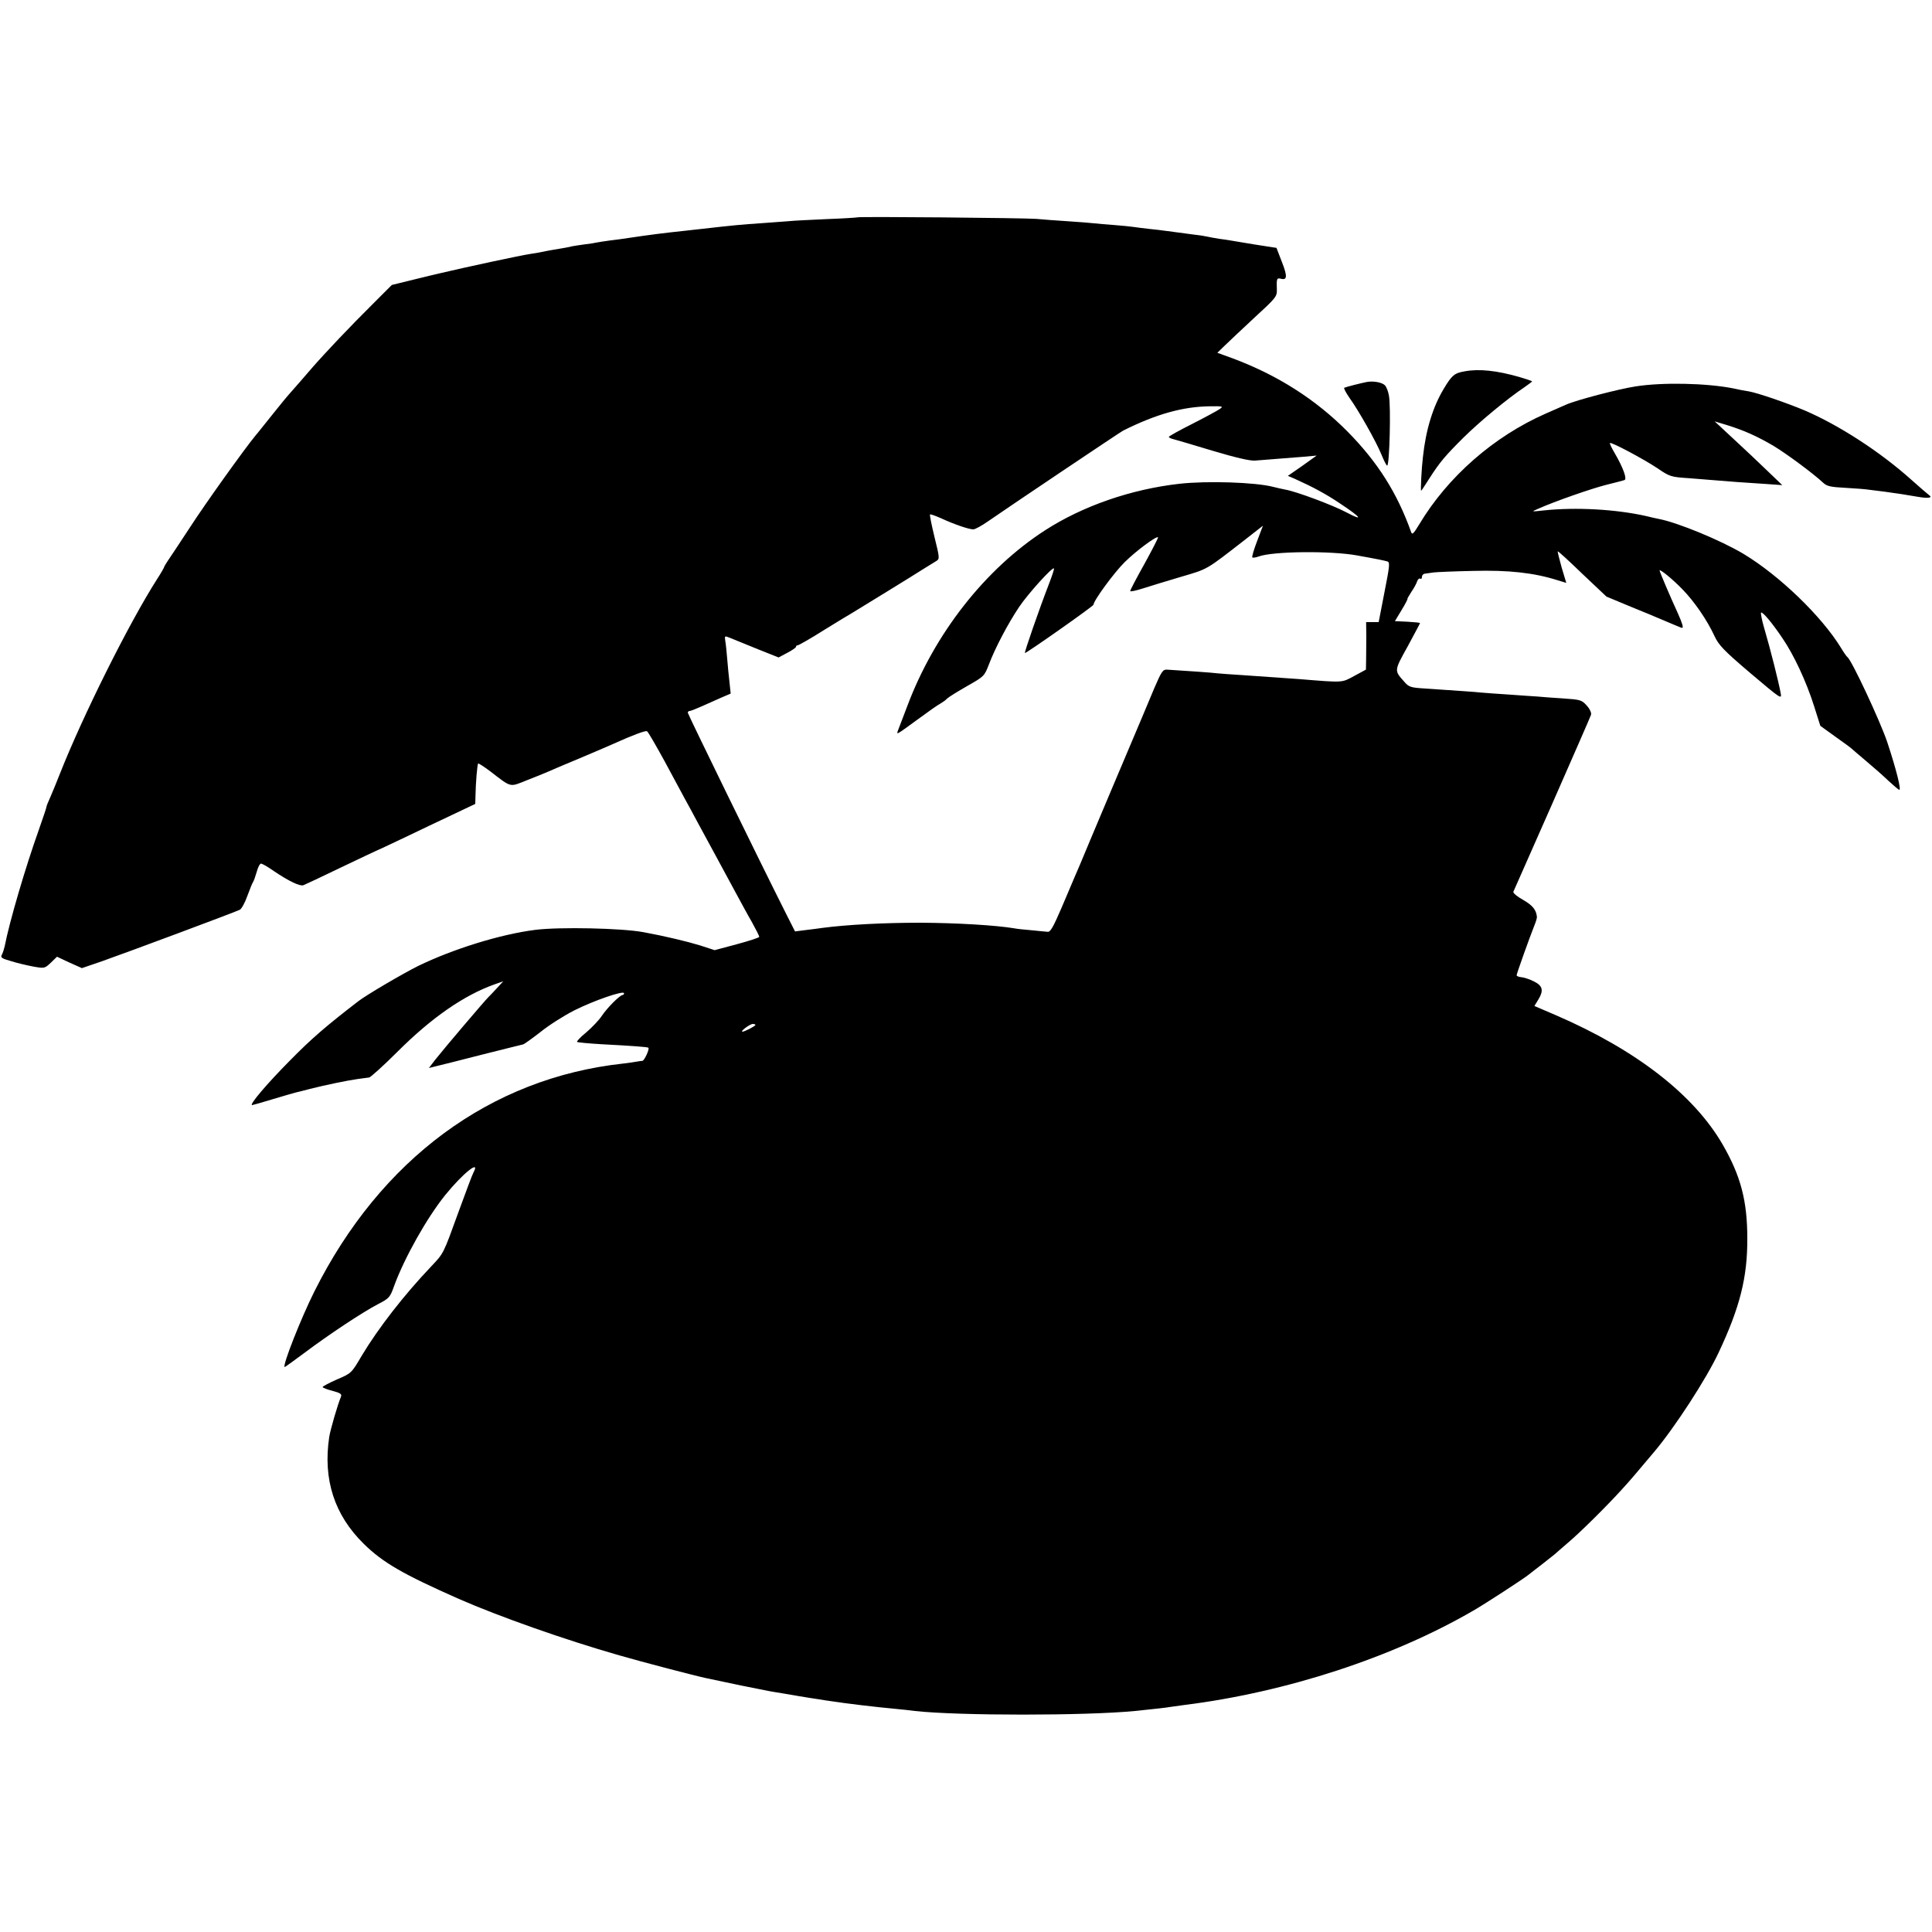 <?xml version="1.0" standalone="no"?>
<!DOCTYPE svg PUBLIC "-//W3C//DTD SVG 20010904//EN"
 "http://www.w3.org/TR/2001/REC-SVG-20010904/DTD/svg10.dtd">
<svg version="1.0" xmlns="http://www.w3.org/2000/svg"
 width="1000pt" height="1000pt" viewBox="0 0 1000 1000"
 preserveAspectRatio="xMidYMid meet">
<g transform="translate(0,1000) scale(0.1,-0.1)"
fill="#000000" stroke="none">
<path d="M4438 8875 c-1 -1 -73 -6 -158 -9 -85 -4 -175 -8 -200 -11 -25 -2
-85 -6 -135 -10 -105 -7 -149 -11 -315 -30 -19 -2 -60 -7 -90 -10 -96 -10
-190 -22 -275 -35 -33 -5 -82 -12 -110 -15 -27 -4 -57 -8 -65 -10 -8 -2 -37
-7 -65 -10 -27 -4 -57 -8 -65 -10 -14 -4 -31 -7 -115 -21 -16 -3 -37 -7 -45
-9 -8 -2 -32 -6 -53 -9 -54 -8 -342 -70 -472 -101 -11 -2 -71 -17 -133 -32
l-114 -28 -96 -96 c-121 -120 -250 -256 -322 -339 -57 -66 -69 -80 -108 -124
-13 -14 -55 -65 -93 -113 -39 -48 -77 -97 -87 -108 -54 -65 -259 -351 -339
-475 -52 -80 -104 -157 -114 -172 -10 -15 -19 -30 -19 -32 0 -3 -16 -31 -36
-62 -146 -228 -386 -710 -504 -1009 -17 -44 -40 -99 -50 -122 -11 -24 -20 -46
-20 -51 0 -4 -18 -57 -39 -117 -69 -193 -152 -475 -177 -604 -3 -13 -9 -32
-14 -42 -9 -15 -2 -20 48 -34 31 -10 83 -22 115 -28 57 -10 58 -10 90 20 l32
31 64 -30 65 -29 105 36 c136 48 691 255 712 266 9 4 27 37 39 71 13 35 26 68
30 73 4 6 12 29 19 53 6 23 16 42 22 42 6 0 36 -17 67 -39 77 -52 134 -79 152
-73 8 3 98 45 199 94 101 48 185 88 186 88 2 0 63 29 137 64 73 35 186 89 250
119 l118 56 1 38 c1 67 9 167 14 171 2 2 30 -16 62 -40 112 -86 99 -83 189
-47 44 17 93 37 109 44 17 8 91 39 165 70 74 31 153 65 175 75 102 46 167 70
174 65 5 -2 46 -73 92 -157 45 -84 92 -171 104 -193 12 -22 42 -76 65 -120 24
-44 67 -123 95 -175 28 -52 73 -135 100 -185 27 -49 65 -121 87 -158 21 -38
38 -72 38 -76 0 -4 -52 -21 -115 -38 l-116 -31 -77 25 c-65 20 -182 48 -291
68 -111 21 -435 28 -561 12 -181 -23 -425 -99 -606 -187 -82 -41 -266 -149
-309 -182 -170 -131 -243 -194 -355 -308 -120 -121 -212 -230 -195 -230 3 0
52 14 108 31 56 17 109 32 117 34 8 2 42 10 75 19 79 20 190 43 246 51 24 3
51 7 60 8 8 2 74 61 145 132 178 178 346 294 504 350 l45 16 -35 -38 c-19 -21
-38 -40 -41 -43 -18 -17 -228 -264 -277 -326 l-32 -42 32 8 c18 4 125 31 238
60 113 28 210 53 217 54 6 1 46 30 90 64 43 35 122 85 175 112 101 51 258 105
258 89 0 -5 -3 -9 -7 -9 -14 0 -80 -66 -108 -108 -15 -23 -52 -61 -81 -86 -30
-24 -51 -47 -47 -49 5 -3 62 -8 128 -12 153 -8 237 -14 241 -18 7 -7 -21 -67
-31 -68 -5 0 -19 -2 -30 -4 -11 -2 -42 -7 -70 -10 -687 -75 -1256 -496 -1598
-1180 -69 -138 -165 -381 -154 -391 1 -1 47 32 102 73 125 94 301 211 382 253
58 30 62 35 83 94 53 145 169 352 265 471 90 111 183 186 146 117 -6 -10 -40
-102 -77 -203 -81 -223 -76 -214 -144 -286 -138 -145 -271 -316 -357 -459 -54
-92 -54 -92 -129 -124 -41 -18 -74 -36 -74 -39 0 -4 23 -13 51 -20 40 -11 49
-16 44 -30 -18 -43 -55 -171 -61 -209 -33 -220 27 -404 179 -553 100 -98 203
-157 492 -285 208 -91 544 -210 830 -292 125 -36 397 -107 450 -118 11 -2 52
-11 90 -19 60 -13 113 -24 241 -49 12 -2 39 -7 60 -10 22 -4 64 -11 94 -16 30
-5 73 -12 95 -15 22 -4 51 -8 65 -10 77 -12 235 -31 335 -40 33 -3 78 -8 100
-11 227 -25 883 -25 1140 0 108 11 168 18 183 21 9 1 42 6 72 10 528 66 1078
246 1495 488 66 38 262 166 288 187 7 6 37 29 67 52 30 24 60 47 67 53 6 5 37
33 69 60 65 55 201 190 279 276 45 49 75 85 166 193 108 128 271 379 335 516
110 234 149 389 148 590 0 195 -34 323 -127 485 -149 258 -447 490 -863 670
l-112 48 19 31 c30 49 25 73 -21 96 -22 11 -51 21 -65 22 -14 1 -25 6 -25 10
0 8 69 201 92 258 8 19 14 40 13 45 -4 37 -23 59 -71 87 -31 17 -53 36 -51 42
3 6 93 211 201 455 107 244 198 451 201 461 3 10 -5 29 -22 48 -26 29 -33 31
-123 37 -52 3 -113 8 -135 10 -22 1 -87 6 -145 10 -58 4 -121 8 -140 10 -35 4
-131 10 -290 21 -80 5 -87 7 -113 37 -51 57 -51 55 19 181 35 65 64 119 64
121 0 2 -29 5 -65 7 l-65 3 35 58 c19 31 32 57 30 57 -2 0 7 16 20 36 13 19
27 44 30 55 4 11 11 17 16 14 5 -4 9 1 9 9 0 9 8 17 18 17 9 1 28 4 42 6 14 2
106 6 205 8 185 5 316 -10 436 -48 l46 -14 -24 80 c-12 44 -22 82 -20 83 2 2
59 -50 127 -116 l125 -118 125 -52 c69 -28 134 -55 145 -60 85 -36 118 -50
121 -50 9 0 2 23 -22 77 -37 80 -94 214 -94 220 0 10 68 -45 118 -97 61 -62
129 -161 166 -242 22 -47 47 -74 187 -193 156 -132 162 -136 156 -104 -11 60
-52 224 -87 343 -11 38 -17 72 -15 75 7 7 57 -52 110 -131 60 -87 125 -227
165 -354 l32 -101 75 -54 c42 -30 81 -58 87 -64 6 -5 40 -35 76 -65 36 -30 87
-75 113 -100 27 -25 52 -46 57 -48 13 -5 -15 106 -62 248 -37 109 -184 424
-206 439 -4 3 -19 24 -32 46 -100 164 -319 376 -507 489 -116 69 -338 161
-437 180 -12 2 -41 9 -66 15 -156 35 -363 47 -530 29 -65 -7 -65 -7 -30 8 87
39 277 105 352 124 46 11 89 23 96 25 15 5 -6 63 -50 139 -16 27 -27 50 -25
53 7 6 171 -81 245 -130 64 -44 71 -46 162 -52 52 -4 109 -9 125 -10 56 -5
189 -15 275 -20 l85 -6 -76 73 c-41 40 -120 114 -175 165 l-99 92 63 -19 c90
-28 157 -58 242 -108 71 -43 208 -145 257 -191 19 -18 39 -22 115 -26 51 -3
107 -7 123 -10 17 -2 53 -7 80 -10 75 -10 104 -15 169 -26 56 -10 83 -6 60 9
-6 4 -46 39 -89 77 -161 145 -377 285 -555 361 -93 39 -242 90 -287 98 -15 2
-53 9 -83 16 -138 27 -364 32 -504 10 -86 -13 -308 -71 -359 -94 -18 -8 -66
-29 -107 -47 -268 -118 -506 -326 -654 -573 -29 -48 -37 -56 -42 -40 -72 202
-173 362 -329 520 -164 166 -363 293 -597 380 l-77 28 37 36 c20 20 90 85 154
145 110 101 118 110 117 144 -2 59 -1 64 22 58 32 -8 33 14 3 90 l-27 70 -116
18 c-64 11 -120 20 -126 21 -5 1 -30 5 -55 8 -25 4 -52 9 -60 11 -8 2 -37 7
-65 10 -63 8 -96 13 -143 19 -20 3 -62 8 -92 11 -30 3 -66 8 -80 10 -14 2 -59
7 -100 10 -41 3 -88 7 -105 9 -16 2 -79 7 -140 11 -60 4 -132 9 -160 12 -60 5
-922 13 -927 8z m1877 -991 c-11 -8 -75 -43 -142 -77 -68 -34 -123 -65 -123
-68 0 -4 10 -9 23 -12 12 -3 104 -30 203 -60 120 -36 195 -53 220 -51 22 2 73
6 114 9 41 3 104 8 140 11 l65 6 -74 -53 -75 -52 35 -15 c91 -41 161 -78 235
-128 109 -72 126 -95 33 -46 -72 38 -259 108 -317 118 -15 3 -43 9 -62 14 -92
24 -342 32 -485 16 -250 -28 -501 -115 -696 -241 -310 -200 -573 -536 -713
-910 -21 -55 -42 -110 -47 -123 -11 -28 -13 -29 106 58 50 37 100 72 112 78
12 7 28 18 35 26 8 8 55 37 104 65 88 50 89 51 113 113 33 87 99 211 155 295
46 69 173 209 181 201 3 -2 -10 -40 -27 -84 -48 -124 -128 -354 -123 -354 10
0 355 243 355 250 0 21 107 167 162 221 60 59 164 136 172 128 2 -2 -30 -64
-70 -137 -41 -73 -74 -136 -74 -141 0 -5 30 2 68 14 37 12 126 39 197 60 139
41 125 33 326 189 l96 75 -30 -79 c-17 -44 -28 -82 -25 -85 3 -3 17 -1 31 4
72 28 375 31 512 6 17 -3 41 -8 55 -10 39 -7 84 -16 101 -21 14 -4 12 -22 -15
-159 l-30 -155 -33 0 -32 0 1 -72 c0 -40 -1 -96 -1 -124 l-1 -50 -61 -33 c-66
-35 -50 -35 -284 -16 -66 5 -189 13 -300 21 -49 3 -106 7 -125 9 -29 4 -166
13 -260 19 -21 1 -28 -9 -65 -95 -71 -170 -77 -183 -90 -214 -13 -30 -272
-643 -295 -700 -7 -16 -20 -46 -28 -65 -8 -19 -39 -91 -68 -160 -42 -97 -57
-125 -71 -123 -10 1 -47 4 -83 8 -36 3 -76 7 -90 10 -96 16 -296 28 -485 29
-192 0 -382 -10 -510 -27 -16 -3 -55 -7 -85 -11 l-55 -7 -47 93 c-140 278
-508 1032 -508 1039 0 5 4 9 10 9 5 0 33 11 62 24 29 13 75 33 101 45 l49 21
-6 57 c-4 32 -9 87 -12 123 -3 36 -7 77 -10 93 -4 27 -4 27 28 14 18 -7 81
-33 140 -57 l108 -43 45 24 c25 13 45 27 45 31 0 5 4 8 9 8 5 0 65 34 133 77
68 42 137 84 153 93 33 20 307 188 371 229 23 14 50 31 60 37 18 11 18 15 -9
124 -15 62 -26 115 -23 117 2 3 28 -7 58 -20 67 -31 143 -57 166 -57 9 0 44
19 78 43 99 69 683 461 697 468 172 86 309 124 447 126 68 1 73 0 55 -13z
m-2405 -3189 c0 -6 -56 -35 -67 -35 -14 1 39 40 53 40 8 0 14 -2 14 -5z"/>
<path d="M7581 8078 c-53 -9 -66 -20 -108 -90 -56 -93 -93 -212 -108 -354 -7
-56 -13 -174 -9 -174 1 0 20 28 42 63 53 83 81 117 179 214 82 81 227 201 311
257 23 16 42 30 42 32 0 2 -30 12 -67 23 -116 33 -207 43 -282 29z"/>
<path d="M7075 8023 c-31 -6 -109 -26 -117 -30 -4 -2 8 -25 26 -51 49 -68 139
-228 166 -294 13 -32 26 -58 30 -58 12 0 20 304 9 363 -4 22 -13 45 -21 53
-15 15 -59 23 -93 17z"/>
</g>
</svg>
